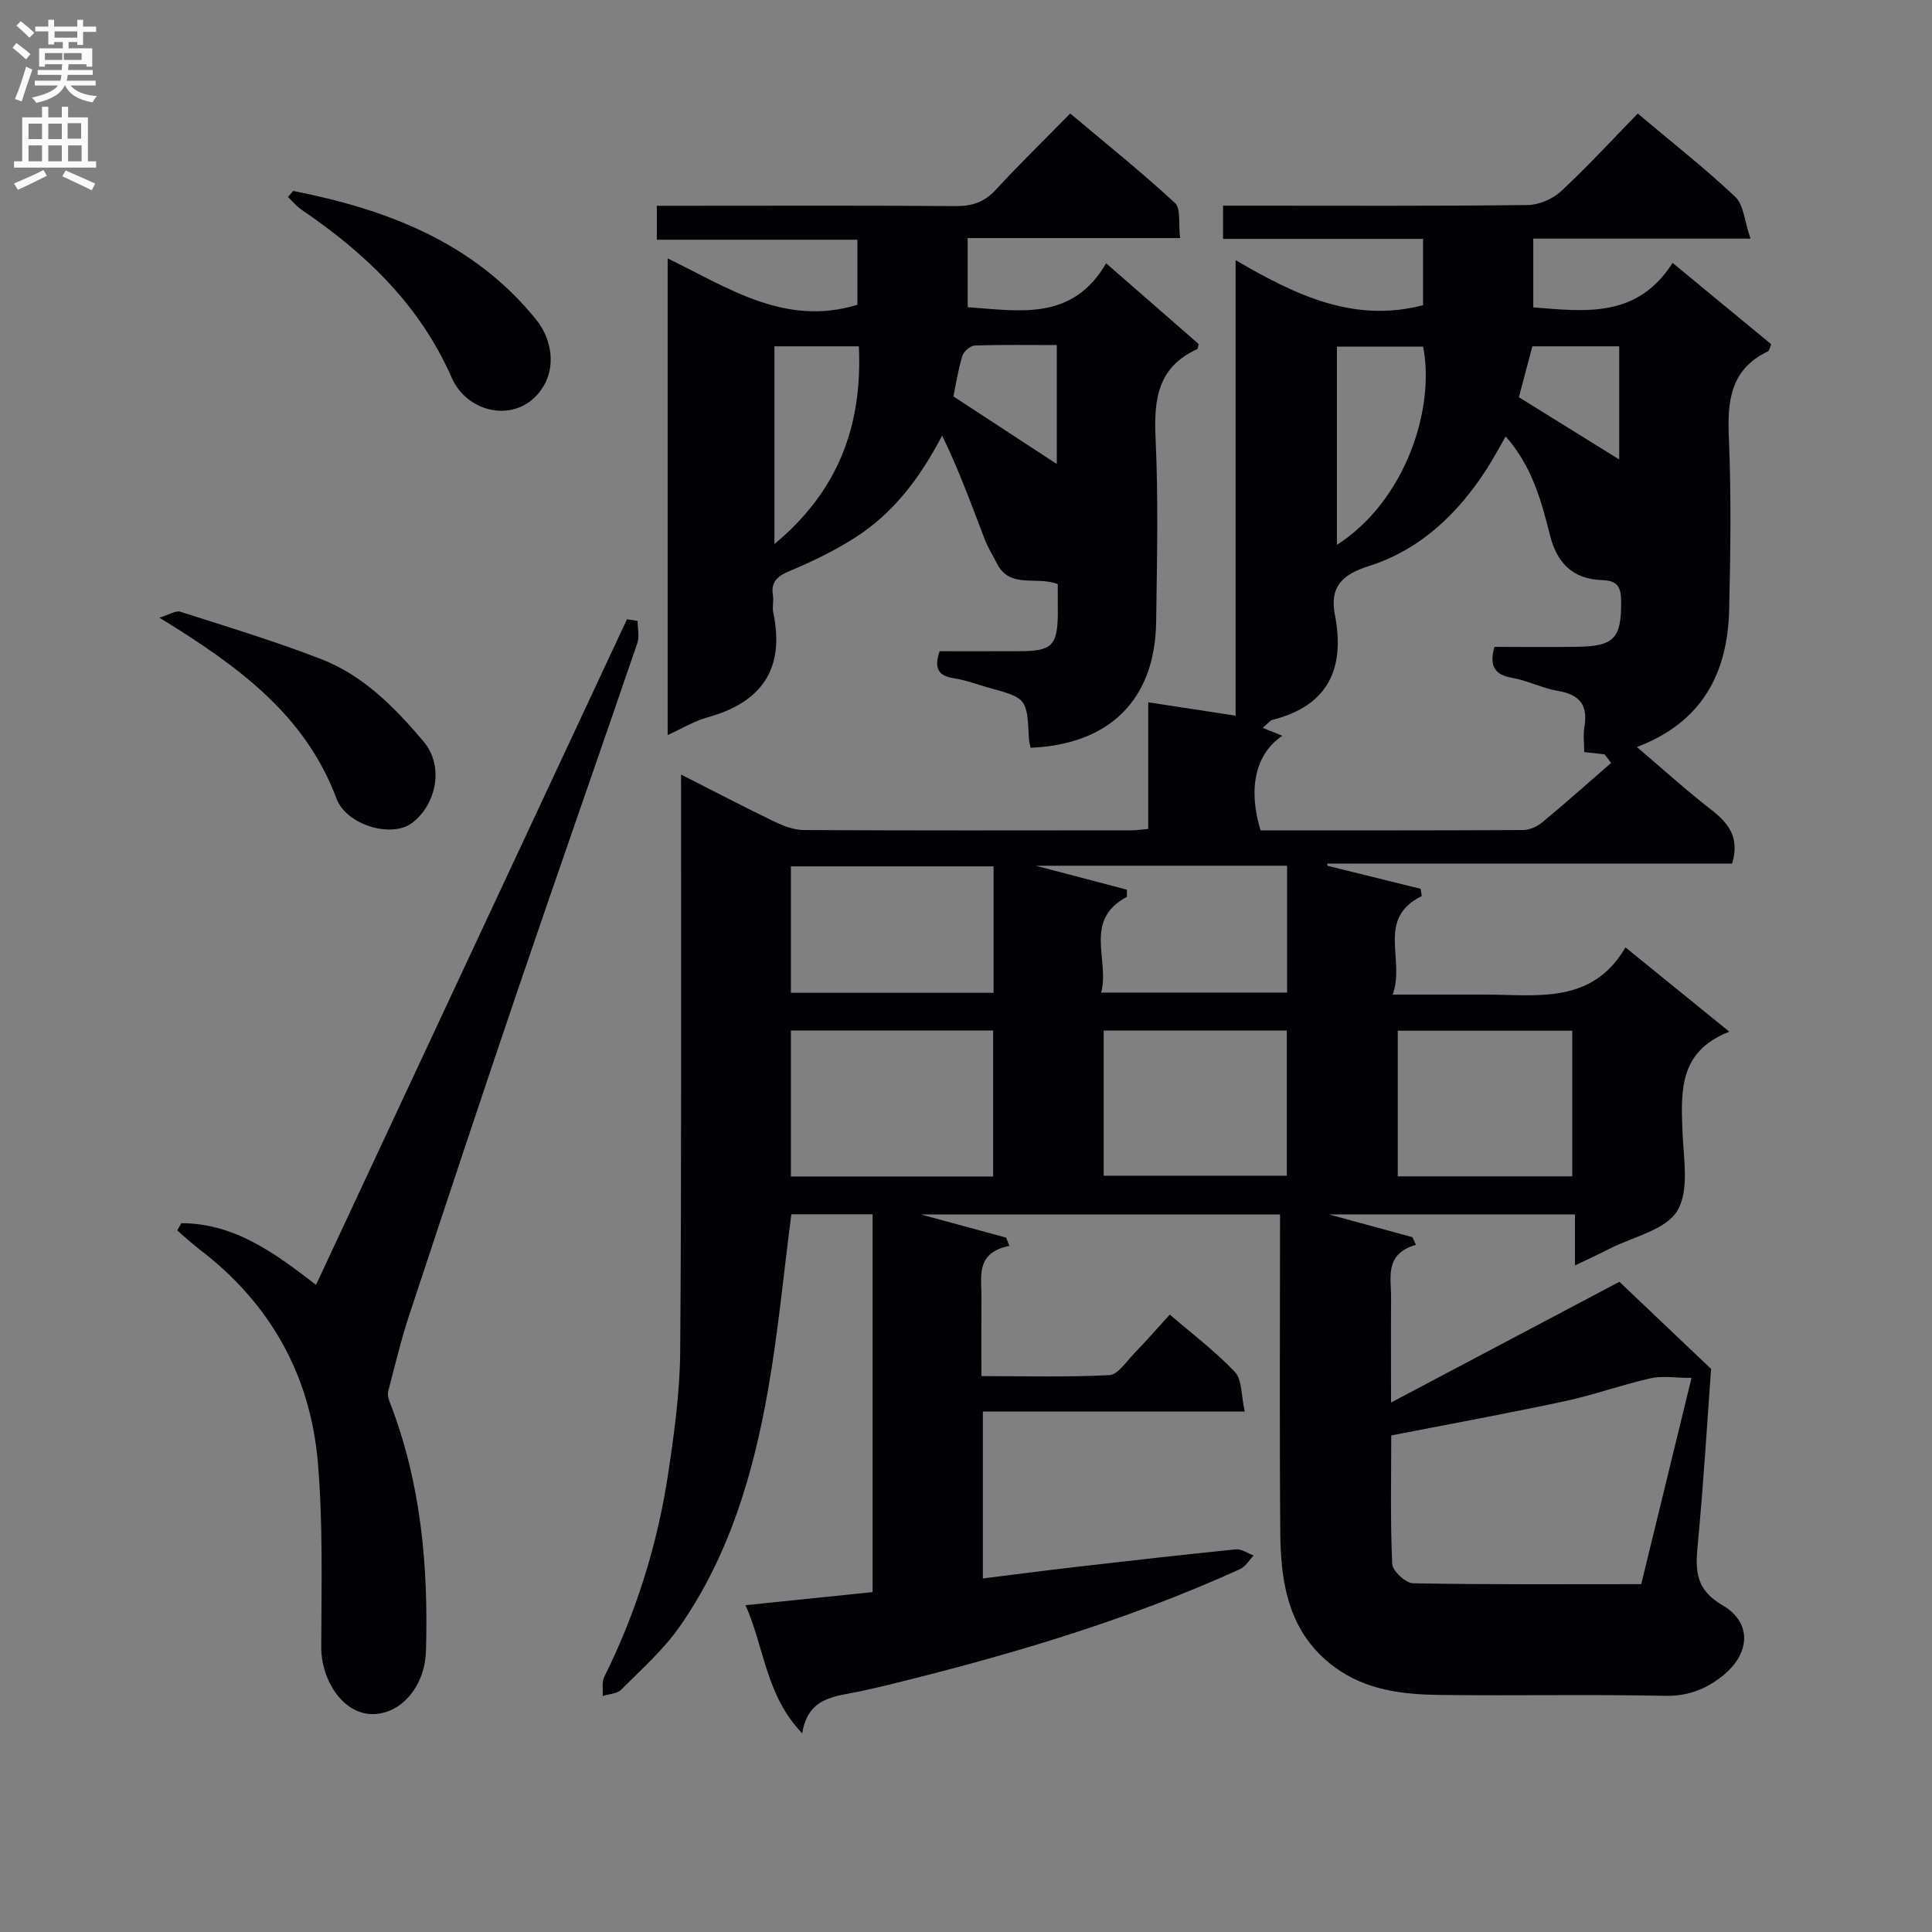 <svg enable-background="new 0 0 400 400" viewBox="0 0 400 400" xmlns="http://www.w3.org/2000/svg"><rect x="0" y="0" width="400" height="400" fill="#808080" stroke="none"/><g fill="#010105"><path d="m141 160.36c6.98 3.54 13.11 6.75 19.34 9.75 1.89.91 4.05 1.73 6.09 1.74 22.66.12 45.32.08 67.99.06.96 0 1.91-.17 3.31-.29 0-8.67 0-17.1 0-26.22 6.19.95 11.83 1.81 18.09 2.77 0-31.21 0-62.07 0-94.31 12.51 7.3 24.47 13.05 38.81 9.33 0-3.98 0-8.54 0-13.73-13.67 0-27.41 0-41.41 0 0-2.51 0-4.41 0-6.88h5.59c19.16 0 38.33.1 57.49-.13 2.34-.03 5.16-1.25 6.89-2.85 5.48-5.08 10.54-10.61 15.89-16.09 7.09 5.97 13.9 11.31 20.17 17.23 1.77 1.67 1.92 5.04 3.17 8.66-15.91 0-30.32 0-44.97 0v14.24c10.77.85 21.49 2.3 28.84-9.21 7.19 5.93 13.8 11.38 20.43 16.85-.3.65-.39 1.32-.72 1.48-7.74 3.71-8.39 10.25-8.06 17.87.51 11.81.34 23.66.07 35.49-.29 13.18-5.53 23.41-19.11 28.54 5.33 4.53 10.23 8.99 15.46 13.04 3.61 2.79 5.84 5.8 4.26 11.09-27.76 0-55.79 0-83.82 0 .01.15.02.31.03.46 6.43 1.59 12.87 3.18 19.3 4.77.08.5.15 1 .23 1.5-9.53 4.73-3.34 13.05-6.02 20.4h11.69 7.5c10.69 0 22.02 2.13 29.01-9.77 7.38 5.99 14.02 11.38 21.5 17.45-10.41 4.06-10.02 12.2-9.71 20.55.21 5.6 1.48 12.33-1.06 16.53-2.42 3.99-9.17 5.37-14.03 7.86-2.18 1.12-4.42 2.14-7.16 3.46 0-3.73 0-6.96 0-10.57-17.32 0-34.23 0-50.94 0 5.59 1.52 11.44 3.12 17.29 4.71.24.53.48 1.06.72 1.59-6.57 1.91-5.11 6.74-5.14 10.99-.05 6.8-.01 13.59-.01 21.66 16.46-8.7 32.11-16.98 47.28-25 5.88 5.58 11.91 11.32 18.98 18.03-.78 10.69-1.52 23.12-2.68 35.51-.51 5.46-1.05 9.87 5 13.39 6.3 3.67 5.77 10.17-.02 14.73-3.49 2.75-7.17 4.16-11.86 4.06-15.49-.32-30.99.01-46.49-.18-7.66-.09-15.26-.92-21.79-5.69-9.55-6.97-11.27-17.2-11.35-27.9-.18-21.82-.05-43.65-.05-65.88-25.09 0-49.99 0-74.33 0 5.49 1.49 11.55 3.13 17.61 4.78.23.57.46 1.15.69 1.72-7.09 1.4-5.75 6.39-5.79 10.77-.04 5.15-.01 10.3-.01 16.19 9.02 0 17.78.25 26.5-.21 1.77-.09 3.49-2.79 5.08-4.43 2.42-2.49 4.7-5.11 7.42-8.1 4.67 4.02 9.45 7.61 13.49 11.9 1.5 1.59 1.27 4.81 2.03 8.17-18.52 0-36.23 0-54.22 0v34.56c6.51-.81 12.84-1.64 19.18-2.37 11.06-1.27 22.12-2.54 33.19-3.65 1.18-.12 2.46.81 3.7 1.26-.93.96-1.67 2.31-2.8 2.82-23.68 10.77-48.52 18.05-73.73 24.19-1.61.39-3.24.74-4.86 1.1-5.08 1.11-10.87 1.05-12.08 8.72-7.54-7.87-7.78-17.53-11.73-26.53 9.27-.95 17.62-1.81 26.3-2.71 0-26.03 0-51.94 0-78.23-5.64 0-11.34 0-16.82 0-1.59 12.24-2.72 24.31-4.8 36.21-3.05 17.45-8.02 34.37-18.29 49.12-3.38 4.85-7.95 8.88-12.15 13.11-.85.85-2.52.88-3.82 1.29.09-1.33-.22-2.85.33-3.95 6.62-13.35 11.02-27.42 13.23-42.11 1.26-8.36 2.42-16.83 2.49-25.25.28-37.62.16-75.25.18-112.88-.01-1.8-.01-3.63-.01-6.58zm168.4-26.43c5.89 0 11.53.07 17.17-.02 7.71-.12 9.14-1.8 9.07-9.51-.03-2.89-.79-4.18-3.91-4.29-6.08-.21-9.37-3.48-10.83-9.34-1.8-7.2-3.8-14.37-9.17-20.41-1.41 2.44-2.55 4.61-3.87 6.66-6.01 9.35-13.79 16.8-24.51 20.2-5.48 1.74-8.1 4.28-6.97 10.11 2.14 11.08-1.39 18.82-12.99 21.72-.38.1-.68.55-1.97 1.65 1.49.59 2.69 1.07 4.09 1.63-5.7 3.79-7.13 11.13-4.52 19.59 18.08 0 36.22.03 54.36-.07 1.33-.01 2.88-.7 3.93-1.57 4.84-4.01 9.54-8.2 14.29-12.33-.45-.59-.89-1.18-1.34-1.76-1.34-.15-2.68-.31-4.24-.48 0-1.9-.23-3.6.04-5.2.77-4.44-.91-6.7-5.41-7.45-3.24-.54-6.31-2.15-9.55-2.72-3.66-.64-4.76-2.45-3.67-6.41zm-21.36 163.26c0 8.72-.2 17.68.2 26.61.07 1.45 2.79 3.97 4.32 4 15.61.3 31.23.18 47.24.18 3.4-13.95 6.76-27.7 10.41-42.7-3.32 0-6.04-.47-8.52.09-5.97 1.34-11.76 3.46-17.74 4.74-11.78 2.52-23.65 4.69-35.91 7.08zm-82.42-53.61c0-10.44 0-20.35 0-30.23-14.13 0-27.89 0-41.87 0v30.23zm22.89-30.22v30.06h37.91c0-10.3 0-20.2 0-30.06-12.85 0-25.28 0-37.91 0zm-64.76-7.81h41.96c0-8.98 0-17.57 0-26.18-14.17 0-28.04 0-41.96 0zm161.77 38c0-10.26 0-20.25 0-30.15-12.3 0-24.18 0-36.13 0v30.15zm-97.53-38.05h38.49c0-9.01 0-17.58 0-26.26-17.68 0-35.01 0-52.03 0 6.13 1.61 12.5 3.28 18.86 4.96v1.48c-9.11 4.87-3.53 12.96-5.32 19.82zm48.8-92.69c14.15-9.09 20.39-28.12 17.85-41.04-5.91 0-11.8 0-17.85 0zm37.68-30.57c7.15 4.44 13.92 8.64 20.77 12.89 0-7.72 0-15.44 0-23.43-6.11 0-11.88 0-17.98 0-.98 3.71-1.98 7.5-2.79 10.54z"/><path d="m219 120.93c-4.42-1.71-9.88 1.03-12.57-4.21-.87-1.7-1.89-3.33-2.57-5.1-2.74-7.17-5.37-14.38-8.8-21.44-4.61 8.83-10.11 16.07-18.01 21.12-4.16 2.65-8.65 4.86-13.21 6.77-2.61 1.09-4.32 2.12-3.81 5.24.19 1.14-.18 2.37.06 3.49 2.48 11.72-2.41 18.65-13.7 21.75-2.66.73-5.11 2.25-8.16 3.64 0-32.92 0-65.4 0-98.69 12.49 6.05 24.28 14.2 39.29 9.6 0-3.95 0-8.38 0-13.47-13.7 0-27.43 0-41.53 0 0-2.53 0-4.41 0-7.03h5.88c18.66 0 37.32-.08 55.97.07 3.42.03 5.96-.81 8.32-3.37 4.84-5.26 9.98-10.26 15.42-15.8 7.43 6.25 14.78 12.14 21.68 18.52 1.27 1.17.7 4.32 1.07 7.27-14.92 0-29.31 0-43.98 0v14.31c10.66.74 21.67 2.96 28.66-9.09 6.77 5.91 13 11.34 19.17 16.72-.15.5-.15.98-.34 1.07-8.17 3.71-8.97 10.43-8.59 18.46.59 12.63.29 25.32.12 37.97-.22 16.09-9.57 25.39-25.99 26.09-.12-.61-.32-1.24-.35-1.88-.42-8.38-.42-8.38-8.36-10.57-2.4-.66-4.76-1.58-7.2-1.95-3.36-.51-4.08-2.2-2.93-5.59 5.55 0 11.18.02 16.82-.01 6.38-.03 7.56-1.22 7.65-7.56.01-2.13-.01-4.25-.01-6.33zm-58.66-49.23v40.93c13.21-10.96 18.24-24.49 17.48-40.93-5.98 0-11.55 0-17.48 0zm58.46 24.37c0-7.9 0-15.97 0-24.63-5.78 0-11.38-.1-16.97.1-.92.03-2.31 1.22-2.59 2.14-.89 2.97-1.36 6.08-1.85 8.39 7.29 4.77 14.25 9.31 21.41 14z"/><path d="m37.55 253.25c11.08 0 19.54 6.35 27.88 12.76 21.51-46.03 42.94-91.92 64.38-137.8.73.11 1.47.22 2.2.34 0 1.54.41 3.22-.06 4.6-8.11 23.72-16.43 47.37-24.51 71.11-7.7 22.63-15.22 45.31-22.71 68.01-1.71 5.18-2.98 10.5-4.36 15.79-.18.71.08 1.62.36 2.34 6.44 16.59 7.98 33.87 7.46 51.47-.22 7.42-5.39 13.36-11.57 13-5.67-.33-10.12-6.93-10.11-13.9.03-12.8.39-25.66-.72-38.38-1.58-18-9.91-32.79-24.42-43.87-1.62-1.24-3.13-2.64-4.68-3.97.28-.52.57-1.01.86-1.5z"/><path d="m33 127.88c2.11-.64 3.41-1.53 4.32-1.23 9.76 3.12 19.59 6.1 29.14 9.8 8.73 3.38 15.17 9.91 21.18 17 4.59 5.42 2.44 13.51-2.48 17.04-4.19 3.01-13.43.34-15.49-5.15-6.51-17.37-20.32-27.42-36.67-37.46z"/><path d="m60.71 39.53c19.35 3.84 37.21 10.54 50.21 26.53 3.59 4.42 3.93 9.93 1.68 13.78-4.71 8.06-15.65 6.18-19.08-1.64-6.62-15.1-17.86-25.78-31.13-34.81-1.04-.71-1.85-1.74-2.77-2.61.37-.42.73-.83 1.09-1.25z"/></g><path d="m2.6 9.9.8-1c.9.7 1.9 1.4 2.9 2.3l-.9 1.1c-1.1-1-2-1.8-2.8-2.4zm.5 10.6c.9-2.1 1.6-4.3 2.3-6.7.4.2.8.4 1.3.6-.7 2.1-1.5 4.3-2.2 6.6zm.3-15.2.9-.9c1 .8 2 1.6 2.8 2.4l-1 1c-.9-.9-1.8-1.7-2.7-2.5zm12.6-1.2h1.2v1.4h2.7v1.1h-2.7v2.7h-1.2v-.6h-1.8v1.3h4.9v3.8h-1.2v-.5h-3.7c0 .4-.1.9-.1 1.2h5.1v1h-5.2c0 .5-.1.9-.2 1.2h6v1h-5.2c1.1 1.3 2.9 2 5.5 2.2-.4.4-.7.8-.9 1.3-2.9-.5-4.8-1.6-5.7-3.5h-.1c-.8 1.7-2.7 2.9-5.9 3.6-.2-.4-.6-.8-.9-1.1 2.8-.6 4.6-1.4 5.4-2.5h-4.8v-1h5.3c.1-.3.2-.7.2-1.2h-4.9v-1h5c0-.4 0-.8.1-1.2h-3.6v.5h-1.2v-3.8h4.9v-1.3h-1.8v.5h-1.2v-2.7h-2.7v-1h2.7v-1.4h1.2v1.4h4.8zm-6.7 8.3h3.6c0-.4 0-.9 0-1.4h-3.6zm1.9-4.6h4.8v-1.3h-4.7v1.3zm6.7 3.2h-4.7v1.4h3.7v-1.4z" fill="#fbfafa"/><path d="m8.7 22.1h1.3v2.2h2.8v-2.2h1.3v2.2h4.1v9.1h1.7v1.3h-17v-1.3h1.7v-9.1h4.1zm.3 13.1.7 1.2c-1.8.9-3.8 1.9-6 2.9-.2-.4-.5-.8-.8-1.3 2.3-1 4.4-1.9 6.1-2.8zm-3.1-6.4h2.8v-3.2h-2.8zm0 4.6h2.8v-3.3h-2.8zm4.1-4.6h2.8v-3.2h-2.8zm0 4.6h2.8v-3.3h-2.8zm3.6 1.9c2.1.9 4.1 1.8 6.1 2.7l-.7 1.4c-2.2-1.1-4.2-2-6.1-2.9zm3.2-9.8h-2.8v3.2h2.8v-3.1zm-2.7 7.9h2.8v-3.3h-2.8z" fill="#fbfafa"/></svg>